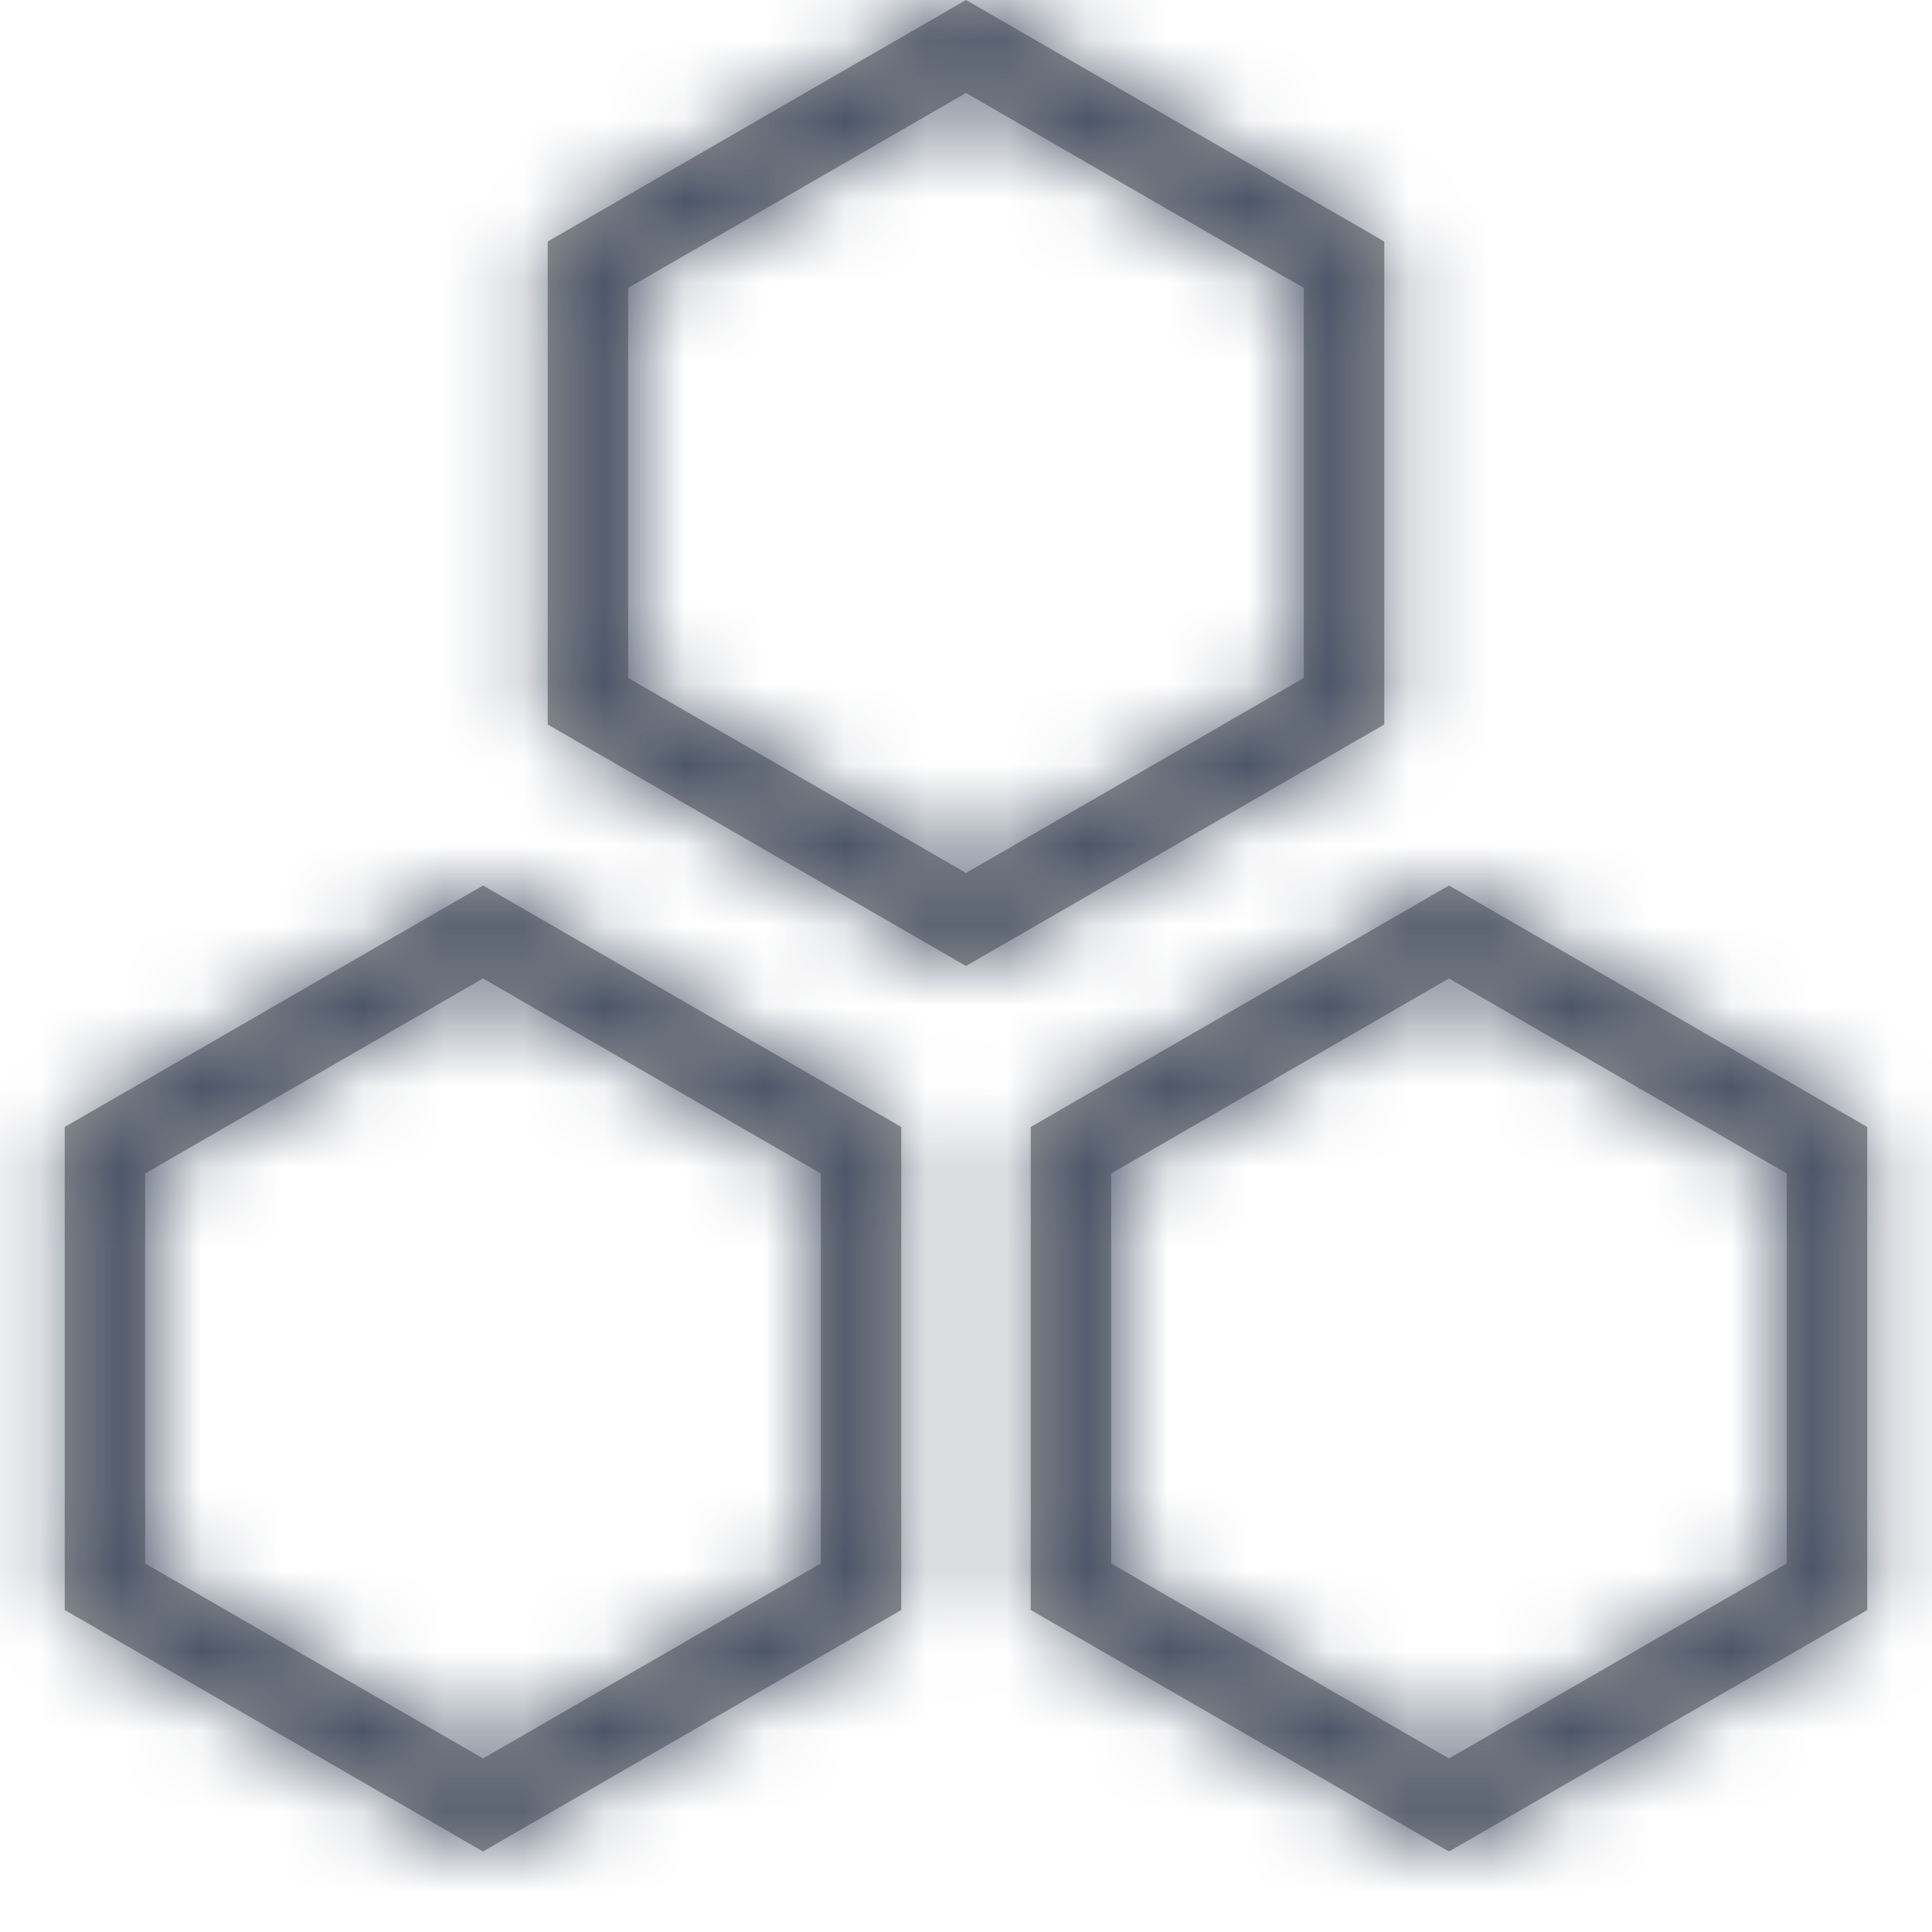 <?xml version="1.0" encoding="UTF-8"?>
<svg width="24px" height="24px" viewBox="0 0 24 24" version="1.1" xmlns="http://www.w3.org/2000/svg" xmlns:xlink="http://www.w3.org/1999/xlink">
    <title>Icons / Misc / 24 / Multi</title>
    <defs>
        <path d="M6,11 L11.196,14 L11.196,20 L6,23 L0.804,20 L0.804,14 L6,11 Z M18,11 L23.196,14 L23.196,20 L18,23 L12.804,20 L12.804,14 L18,11 Z M6,12.155 L1.803,14.577 L1.803,19.422 L6,21.844 L10.196,19.422 L10.196,14.577 L6,12.155 Z M18,12.155 L13.803,14.577 L13.803,19.422 L18,21.844 L22.196,19.422 L22.196,14.577 L18,12.155 Z M12,0 L17.196,3 L17.196,9 L12,12 L6.804,9 L6.804,3 L12,0 Z M12,1.155 L7.803,3.577 L7.803,8.422 L12,10.844 L16.196,8.422 L16.196,3.577 L12,1.155 Z" id="path-1"></path>
    </defs>
    <g id="Icons-/-Misc-/-24-/-Multi" stroke="none" stroke-width="1" fill="none" fill-rule="evenodd">
        <mask id="mask-2" fill="white">
            <use xlink:href="#path-1"></use>
        </mask>
        <use id="Combined-Shape" fill="#979797" fill-rule="nonzero" xlink:href="#path-1"></use>
        <g id="Colors-/-305-Dark-Gray" mask="url(#mask-2)" fill="#455065">
            <rect id="Rectangle" x="0" y="0" width="24" height="24"></rect>
        </g>
    </g>
</svg>